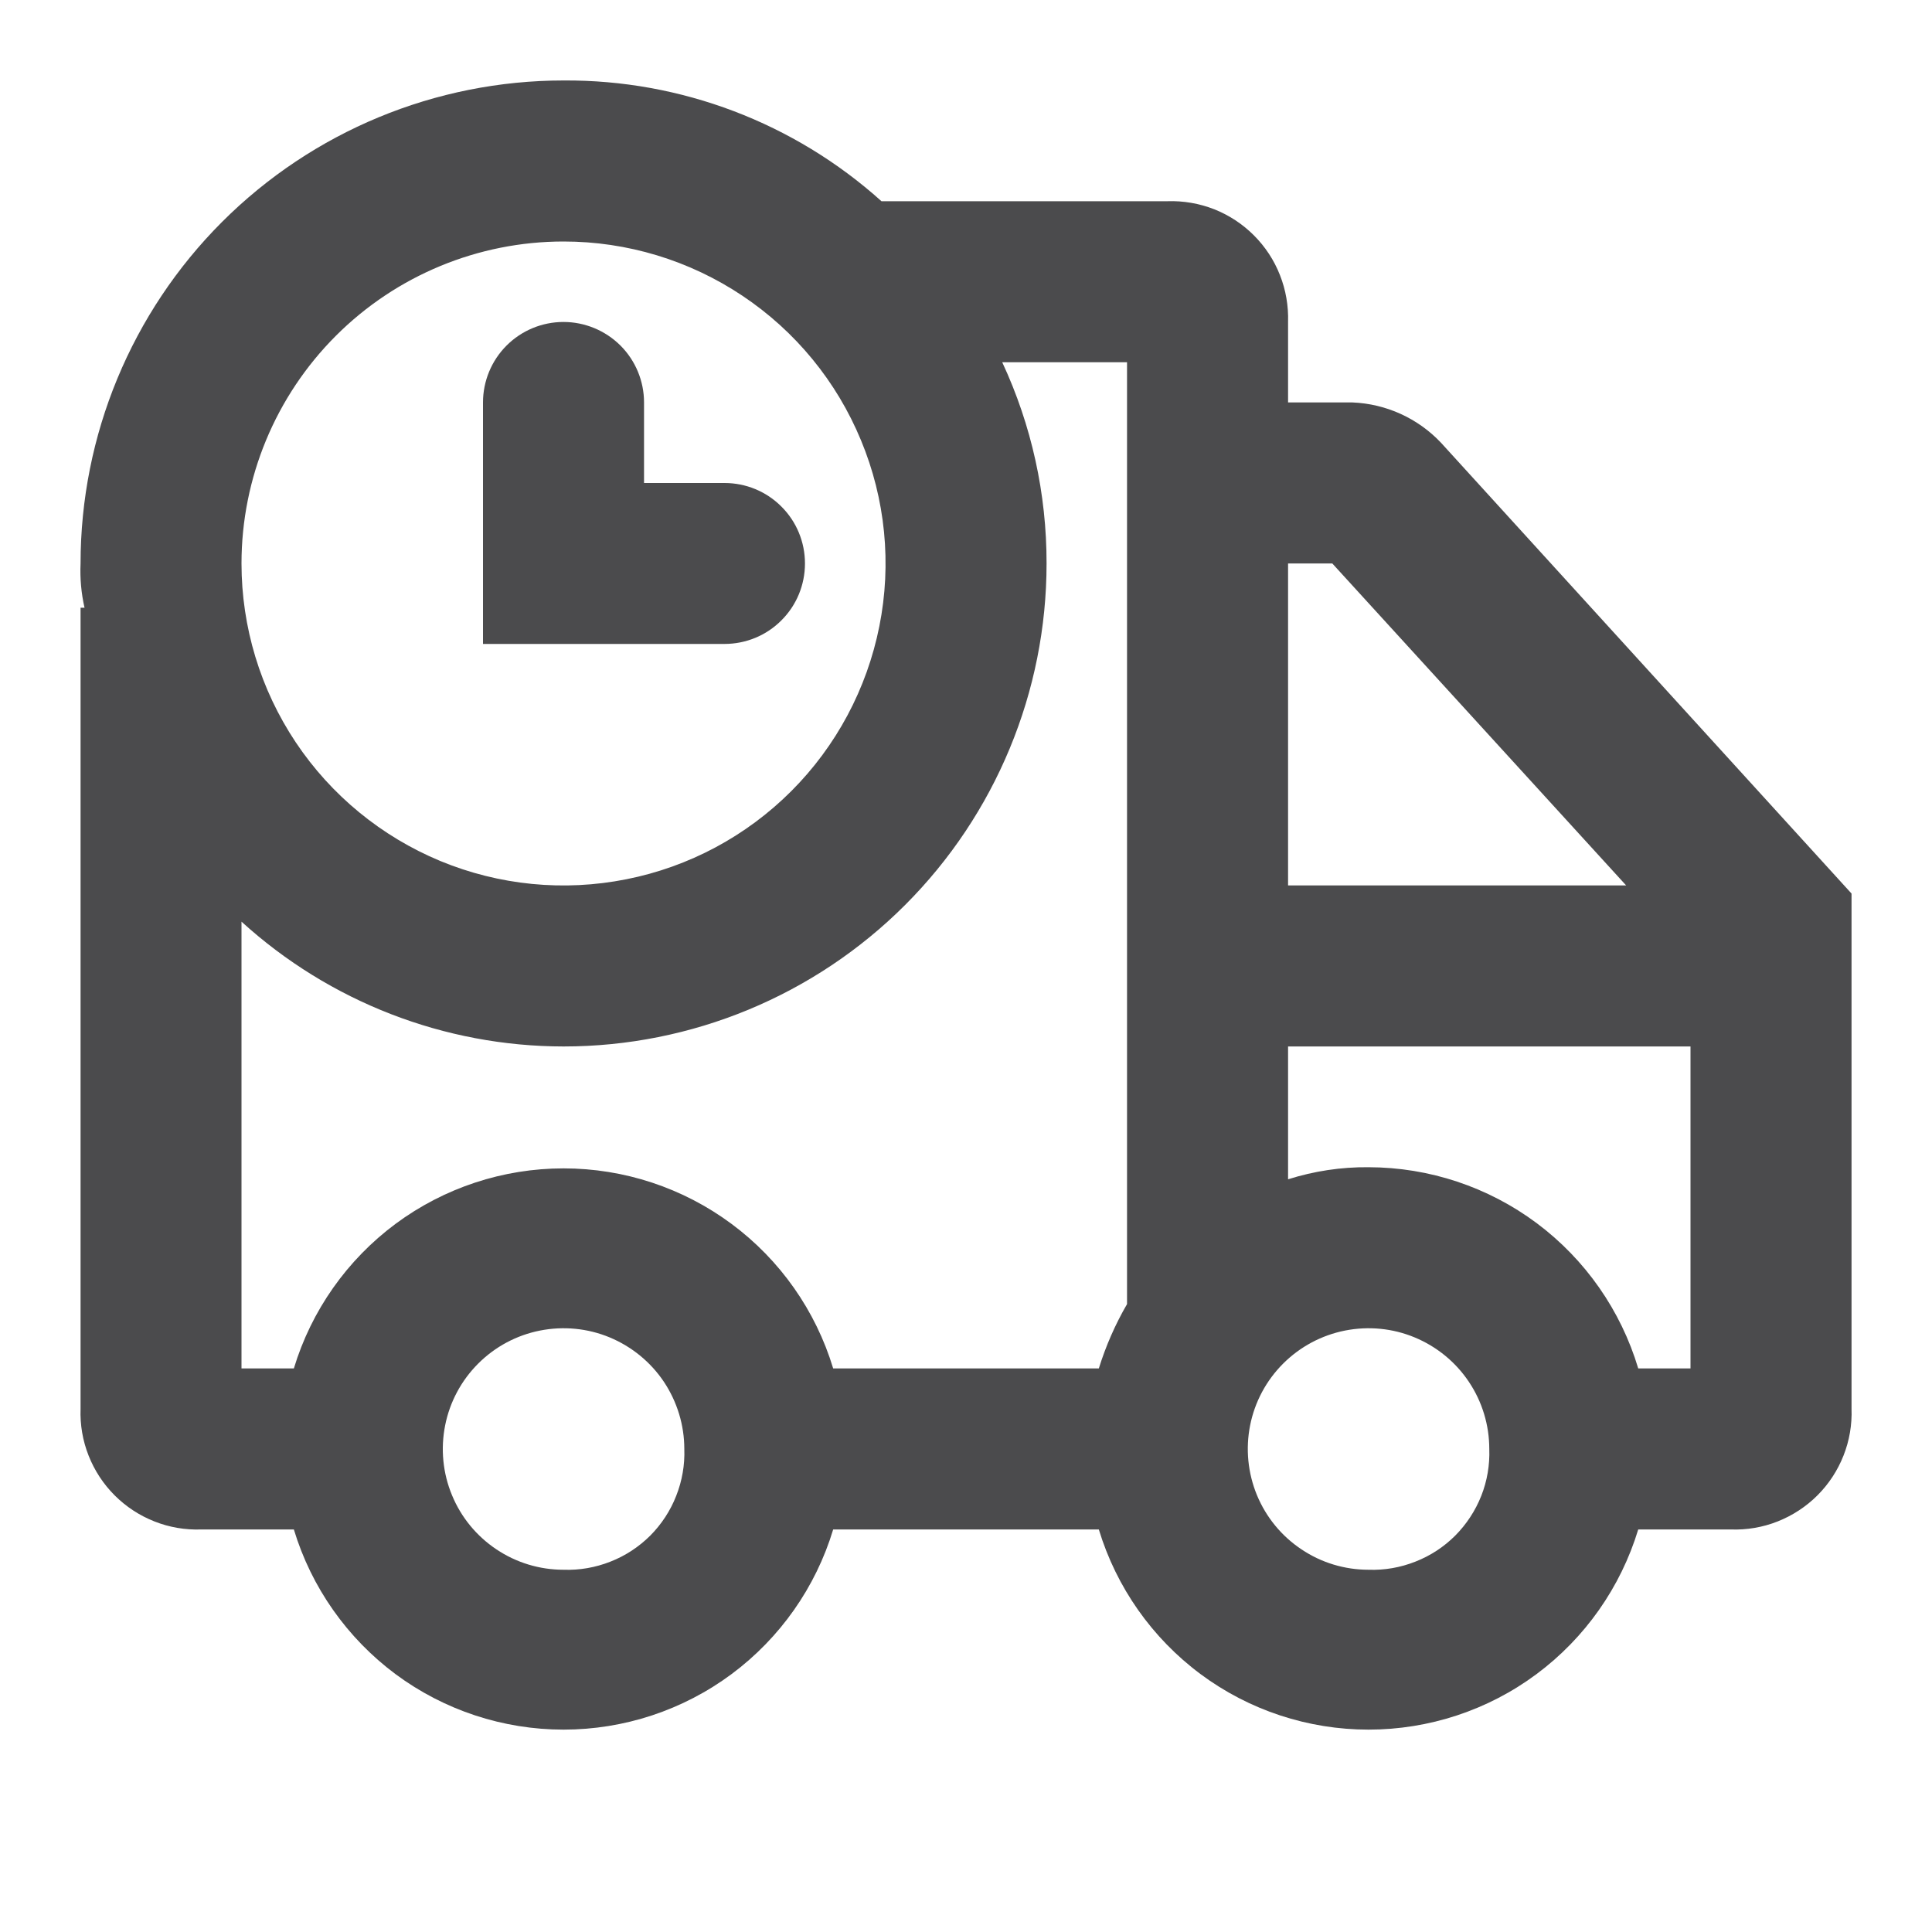 <svg width="20" height="20" viewBox="0 0 20 20" fill="none" xmlns="http://www.w3.org/2000/svg">
<g clip-path="url(#clip0_503_856)">
<path d="M14.917 4.583C14.678 4.33 14.349 4.18 14 4.166H13.334V3.333C13.339 3.167 13.311 3.002 13.25 2.848C13.19 2.694 13.098 2.554 12.98 2.436C12.863 2.319 12.723 2.227 12.569 2.166C12.415 2.106 12.249 2.077 12.084 2.083H9.125C8.222 1.271 7.048 0.825 5.834 0.833C4.508 0.833 3.236 1.36 2.298 2.298C1.361 3.235 0.834 4.507 0.834 5.833C0.827 5.987 0.841 6.141 0.875 6.291H0.834V14.583C0.828 14.749 0.856 14.914 0.917 15.068C0.978 15.223 1.07 15.363 1.187 15.48C1.304 15.597 1.444 15.689 1.599 15.75C1.753 15.811 1.918 15.839 2.084 15.833H3.042C3.223 16.432 3.593 16.957 4.095 17.331C4.598 17.704 5.208 17.905 5.834 17.905C6.46 17.905 7.069 17.704 7.572 17.331C8.075 16.957 8.444 16.432 8.625 15.833H11.375C11.557 16.432 11.926 16.957 12.429 17.331C12.931 17.704 13.541 17.905 14.167 17.905C14.793 17.905 15.403 17.704 15.905 17.331C16.408 16.957 16.777 16.432 16.959 15.833H17.917C18.083 15.839 18.248 15.811 18.402 15.75C18.556 15.689 18.697 15.597 18.814 15.48C18.931 15.363 19.023 15.223 19.084 15.068C19.145 14.914 19.173 14.749 19.167 14.583V9.25L14.917 4.583ZM13.792 5.833L16.834 9.166H13.334V5.833H13.792ZM5.834 2.5C6.493 2.5 7.137 2.695 7.686 3.062C8.234 3.428 8.661 3.948 8.913 4.558C9.166 5.167 9.232 5.837 9.103 6.483C8.974 7.13 8.657 7.724 8.191 8.19C7.725 8.656 7.131 8.974 6.484 9.102C5.837 9.231 5.167 9.165 4.558 8.913C3.949 8.66 3.428 8.233 3.062 7.685C2.696 7.137 2.5 6.492 2.5 5.833C2.5 4.949 2.852 4.101 3.477 3.476C4.102 2.851 4.95 2.5 5.834 2.5ZM2.5 9.541C3.412 10.371 4.601 10.832 5.834 10.833C7.16 10.833 8.432 10.306 9.369 9.369C10.307 8.431 10.834 7.159 10.834 5.833C10.835 5.113 10.679 4.402 10.375 3.75H11.667V13.5C11.545 13.71 11.447 13.934 11.375 14.166H8.625C8.444 13.567 8.075 13.042 7.572 12.669C7.069 12.296 6.46 12.095 5.834 12.095C5.208 12.095 4.598 12.296 4.095 12.669C3.593 13.042 3.223 13.567 3.042 14.166H2.5V9.541ZM5.834 16.25C5.586 16.25 5.345 16.177 5.139 16.039C4.934 15.902 4.773 15.707 4.679 15.478C4.584 15.25 4.56 14.998 4.608 14.756C4.656 14.513 4.775 14.291 4.95 14.116C5.125 13.941 5.347 13.822 5.59 13.774C5.832 13.726 6.084 13.75 6.312 13.845C6.54 13.94 6.736 14.1 6.873 14.305C7.01 14.511 7.084 14.753 7.084 15C7.09 15.165 7.061 15.331 7 15.485C6.94 15.639 6.848 15.779 6.731 15.897C6.613 16.014 6.473 16.106 6.319 16.166C6.165 16.227 5.999 16.256 5.834 16.25ZM14.167 16.25C13.92 16.25 13.678 16.177 13.473 16.039C13.267 15.902 13.107 15.707 13.012 15.478C12.918 15.25 12.893 14.998 12.941 14.756C12.989 14.513 13.108 14.291 13.283 14.116C13.458 13.941 13.681 13.822 13.923 13.774C14.166 13.726 14.417 13.75 14.645 13.845C14.874 13.94 15.069 14.1 15.206 14.305C15.344 14.511 15.417 14.753 15.417 15C15.423 15.165 15.395 15.331 15.334 15.485C15.273 15.639 15.181 15.779 15.064 15.897C14.947 16.014 14.806 16.106 14.652 16.166C14.498 16.227 14.333 16.256 14.167 16.25ZM16.959 14.166C16.779 13.565 16.411 13.038 15.908 12.662C15.405 12.287 14.795 12.084 14.167 12.083C13.884 12.08 13.603 12.123 13.334 12.208V10.833H17.5V14.166H16.959Z" fill="#4B4B4D"/>
<path d="M8.333 5.833C8.333 5.612 8.246 5.4 8.089 5.244C7.933 5.087 7.721 5 7.5 5H6.667V4.166C6.667 3.945 6.579 3.733 6.423 3.577C6.266 3.421 6.054 3.333 5.833 3.333C5.612 3.333 5.4 3.421 5.244 3.577C5.088 3.733 5 3.945 5 4.166V6.666H7.5C7.721 6.666 7.933 6.579 8.089 6.422C8.246 6.266 8.333 6.054 8.333 5.833Z" fill="#4B4B4D"/>
</g>
<defs>
<clipPath id="clip0_503_856">
<rect width="20" height="20" fill="white"/>
</clipPath>
</defs>
</svg>
